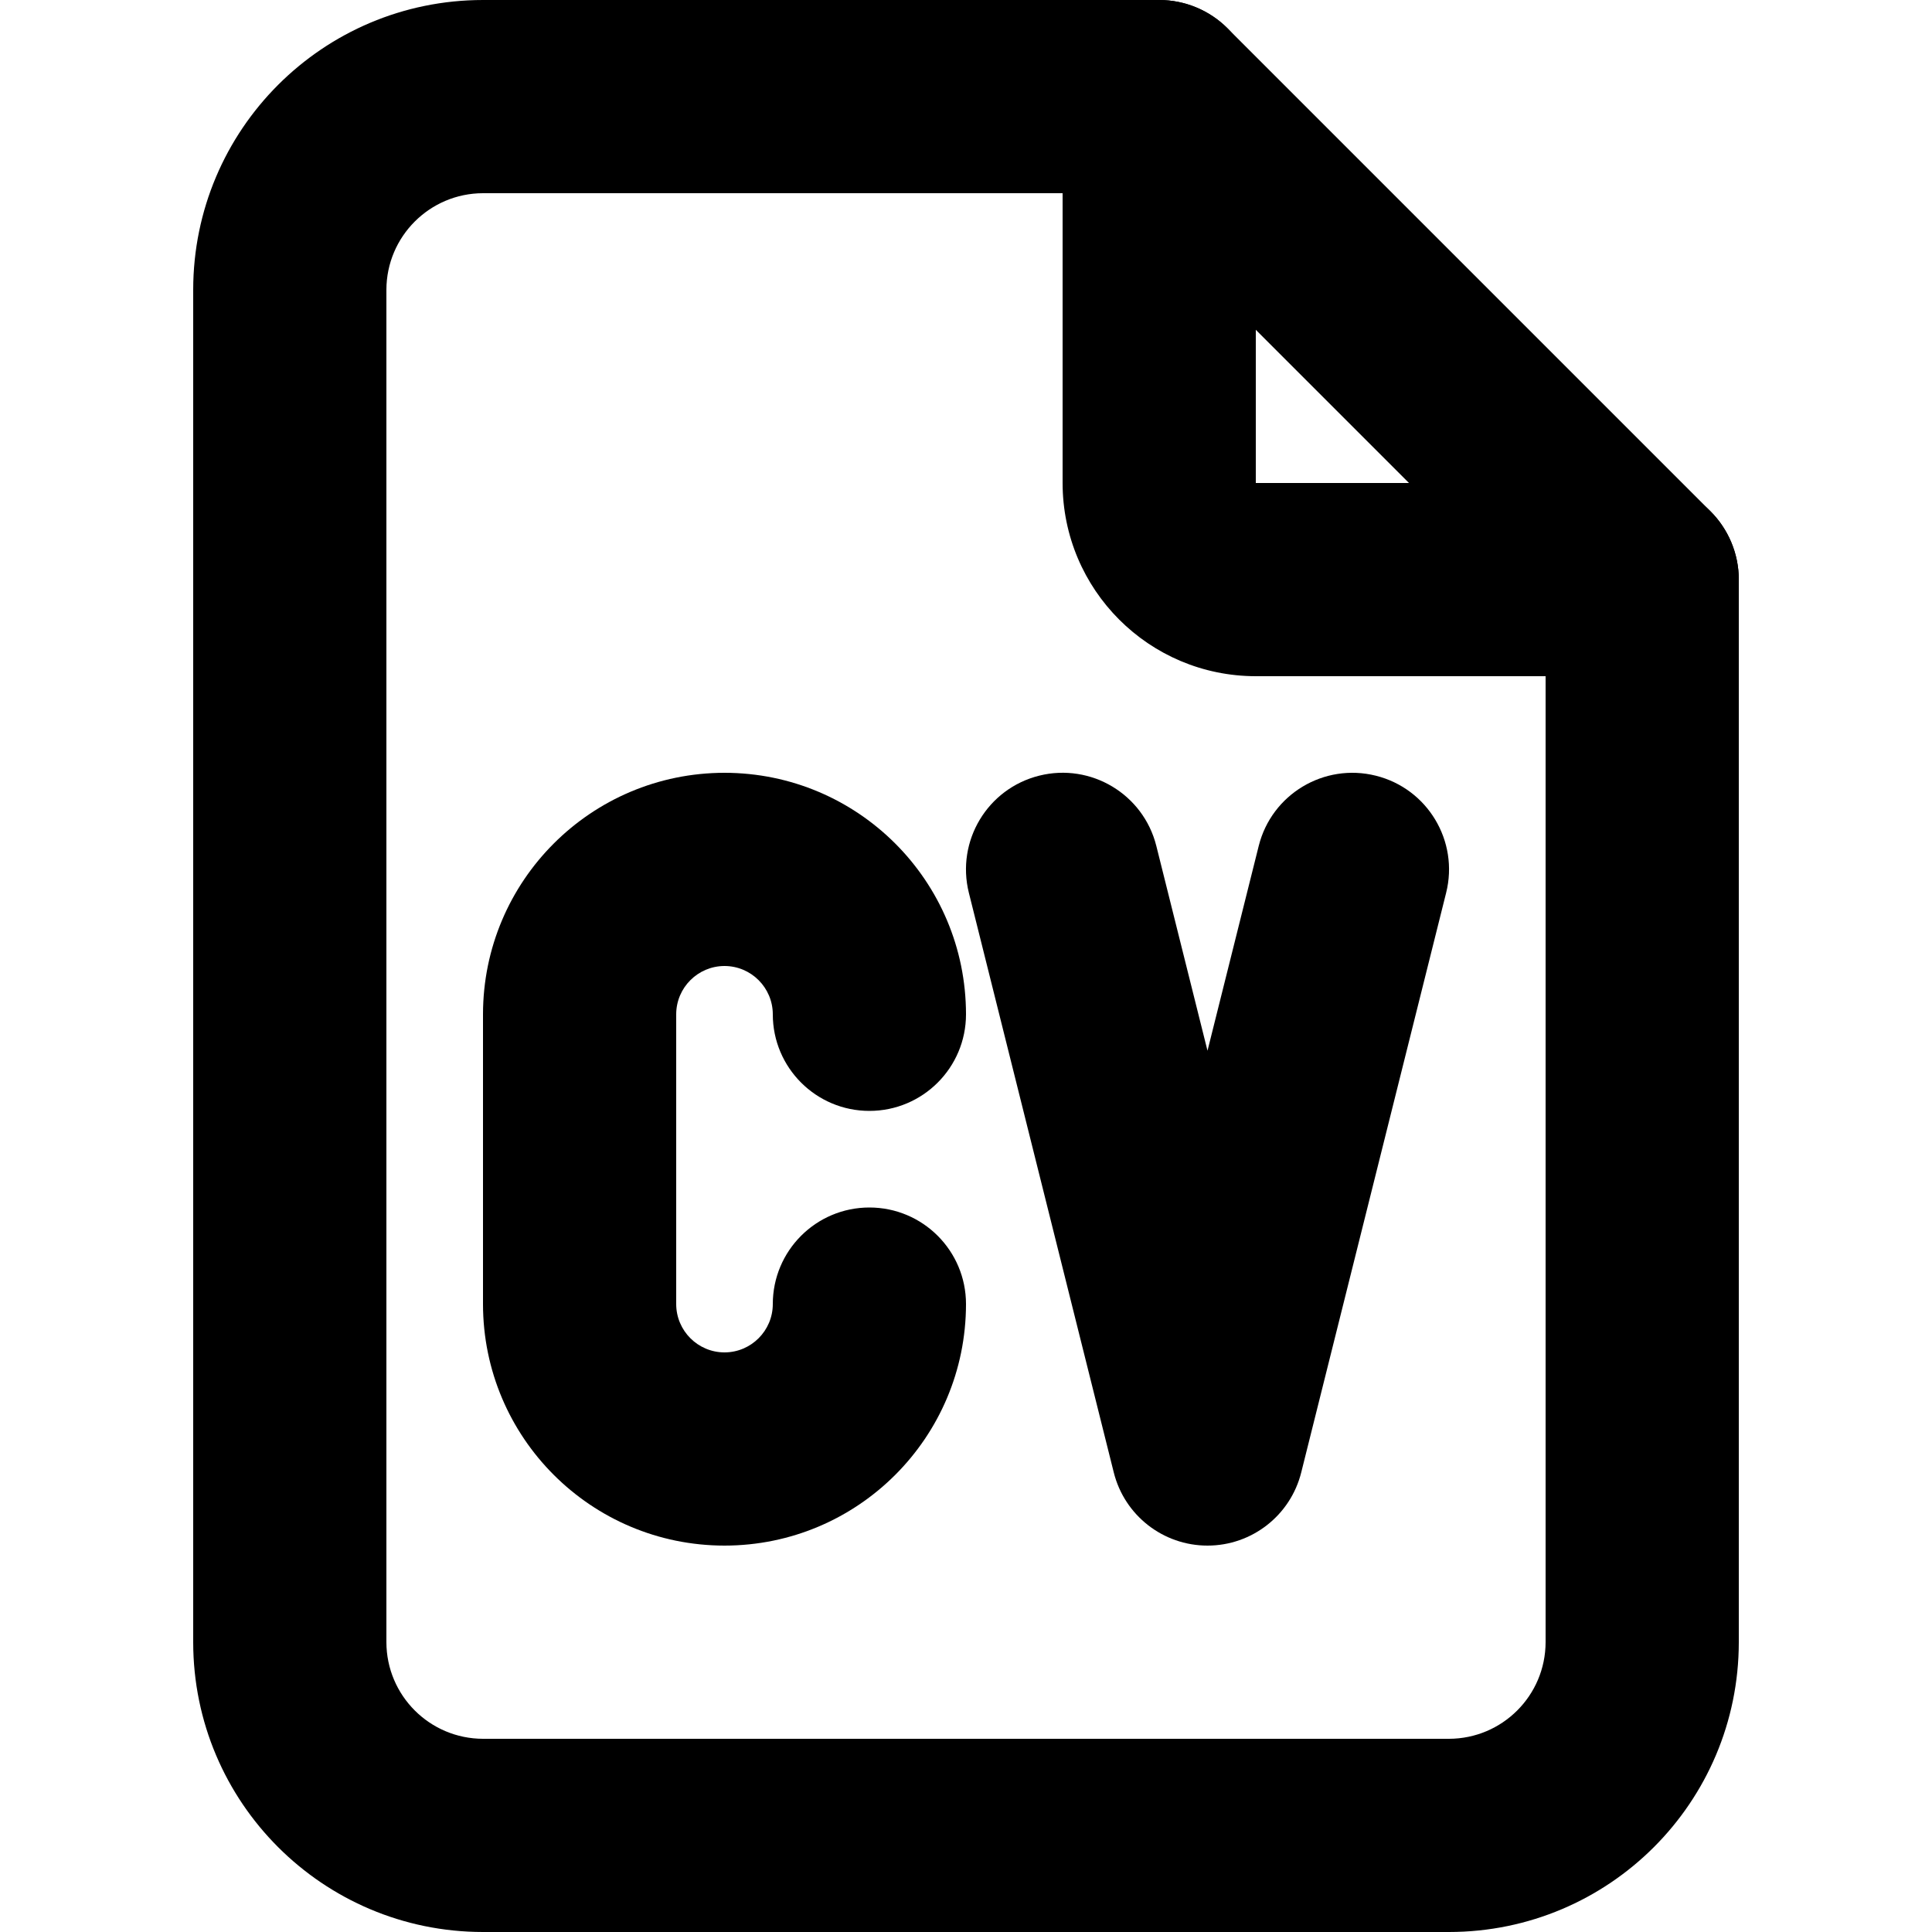 <?xml version="1.0" encoding="utf-8"?>
<!-- Generator: Adobe Illustrator 27.7.0, SVG Export Plug-In . SVG Version: 6.00 Build 0)  -->
<svg version="1.1" id="Layer_1" xmlns="http://www.w3.org/2000/svg" xmlns:xlink="http://www.w3.org/1999/xlink" x="0px" y="0px"
	 viewBox="0 0 512 512" style="enable-background:new 0 0 512 512;" xml:space="preserve">
<g>
	<path d="M281.6,25.6V128c0.02,28.29,22.91,51.18,51.2,51.2l102.4,0c14.14,0,25.6-11.46,25.6-25.6c0-14.14-11.46-25.6-25.6-25.6
		H332.8l0,0V25.6c0-14.14-11.46-25.6-25.6-25.6C293.06,0,281.6,11.46,281.6,25.6z"/>
	<path d="M384,486.4v-25.6H128c-14.13-0.03-25.57-11.47-25.6-25.6V76.8c0.03-14.13,11.47-25.57,25.6-25.6h168.6l113,113v271
		c-0.03,14.13-11.47,25.57-25.6,25.6V486.4V512c42.43-0.02,76.78-34.37,76.8-76.8V153.6c0-6.74-2.73-13.34-7.5-18.1l-128-128
		C320.54,2.73,313.94,0,307.2,0H128C85.57,0.02,51.22,34.37,51.2,76.8v358.4c0.02,42.43,34.37,76.78,76.8,76.8h256V486.4z"/>
	<path d="M256,268.8c-0.02-35.36-28.64-63.98-64-64c-35.36,0.02-63.98,28.64-64,64v76.8c0.02,35.36,28.64,63.98,64,64
		c35.36-0.02,63.98-28.64,64-64c0-14.14-11.46-25.6-25.6-25.6s-25.6,11.46-25.6,25.6c-0.01,7.06-5.74,12.79-12.8,12.8
		c-7.06-0.01-12.79-5.74-12.8-12.8v-76.8c0.01-7.06,5.74-12.79,12.8-12.8c7.06,0.01,12.79,5.74,12.8,12.8
		c0,14.14,11.46,25.6,25.6,25.6S256,282.94,256,268.8L256,268.8z"/>
	<path d="M256.76,236.61l38.4,153.6c2.85,11.4,13.09,19.39,24.84,19.39s21.99-7.99,24.84-19.39l38.4-153.6
		c3.43-13.72-4.91-27.62-18.63-31.04c-13.72-3.43-27.62,4.91-31.04,18.63L320,278.45l-13.56-54.26
		c-3.43-13.72-17.33-22.06-31.04-18.63C261.67,208.99,253.34,222.89,256.76,236.61L256.76,236.61z"/>
</g>
</svg>
